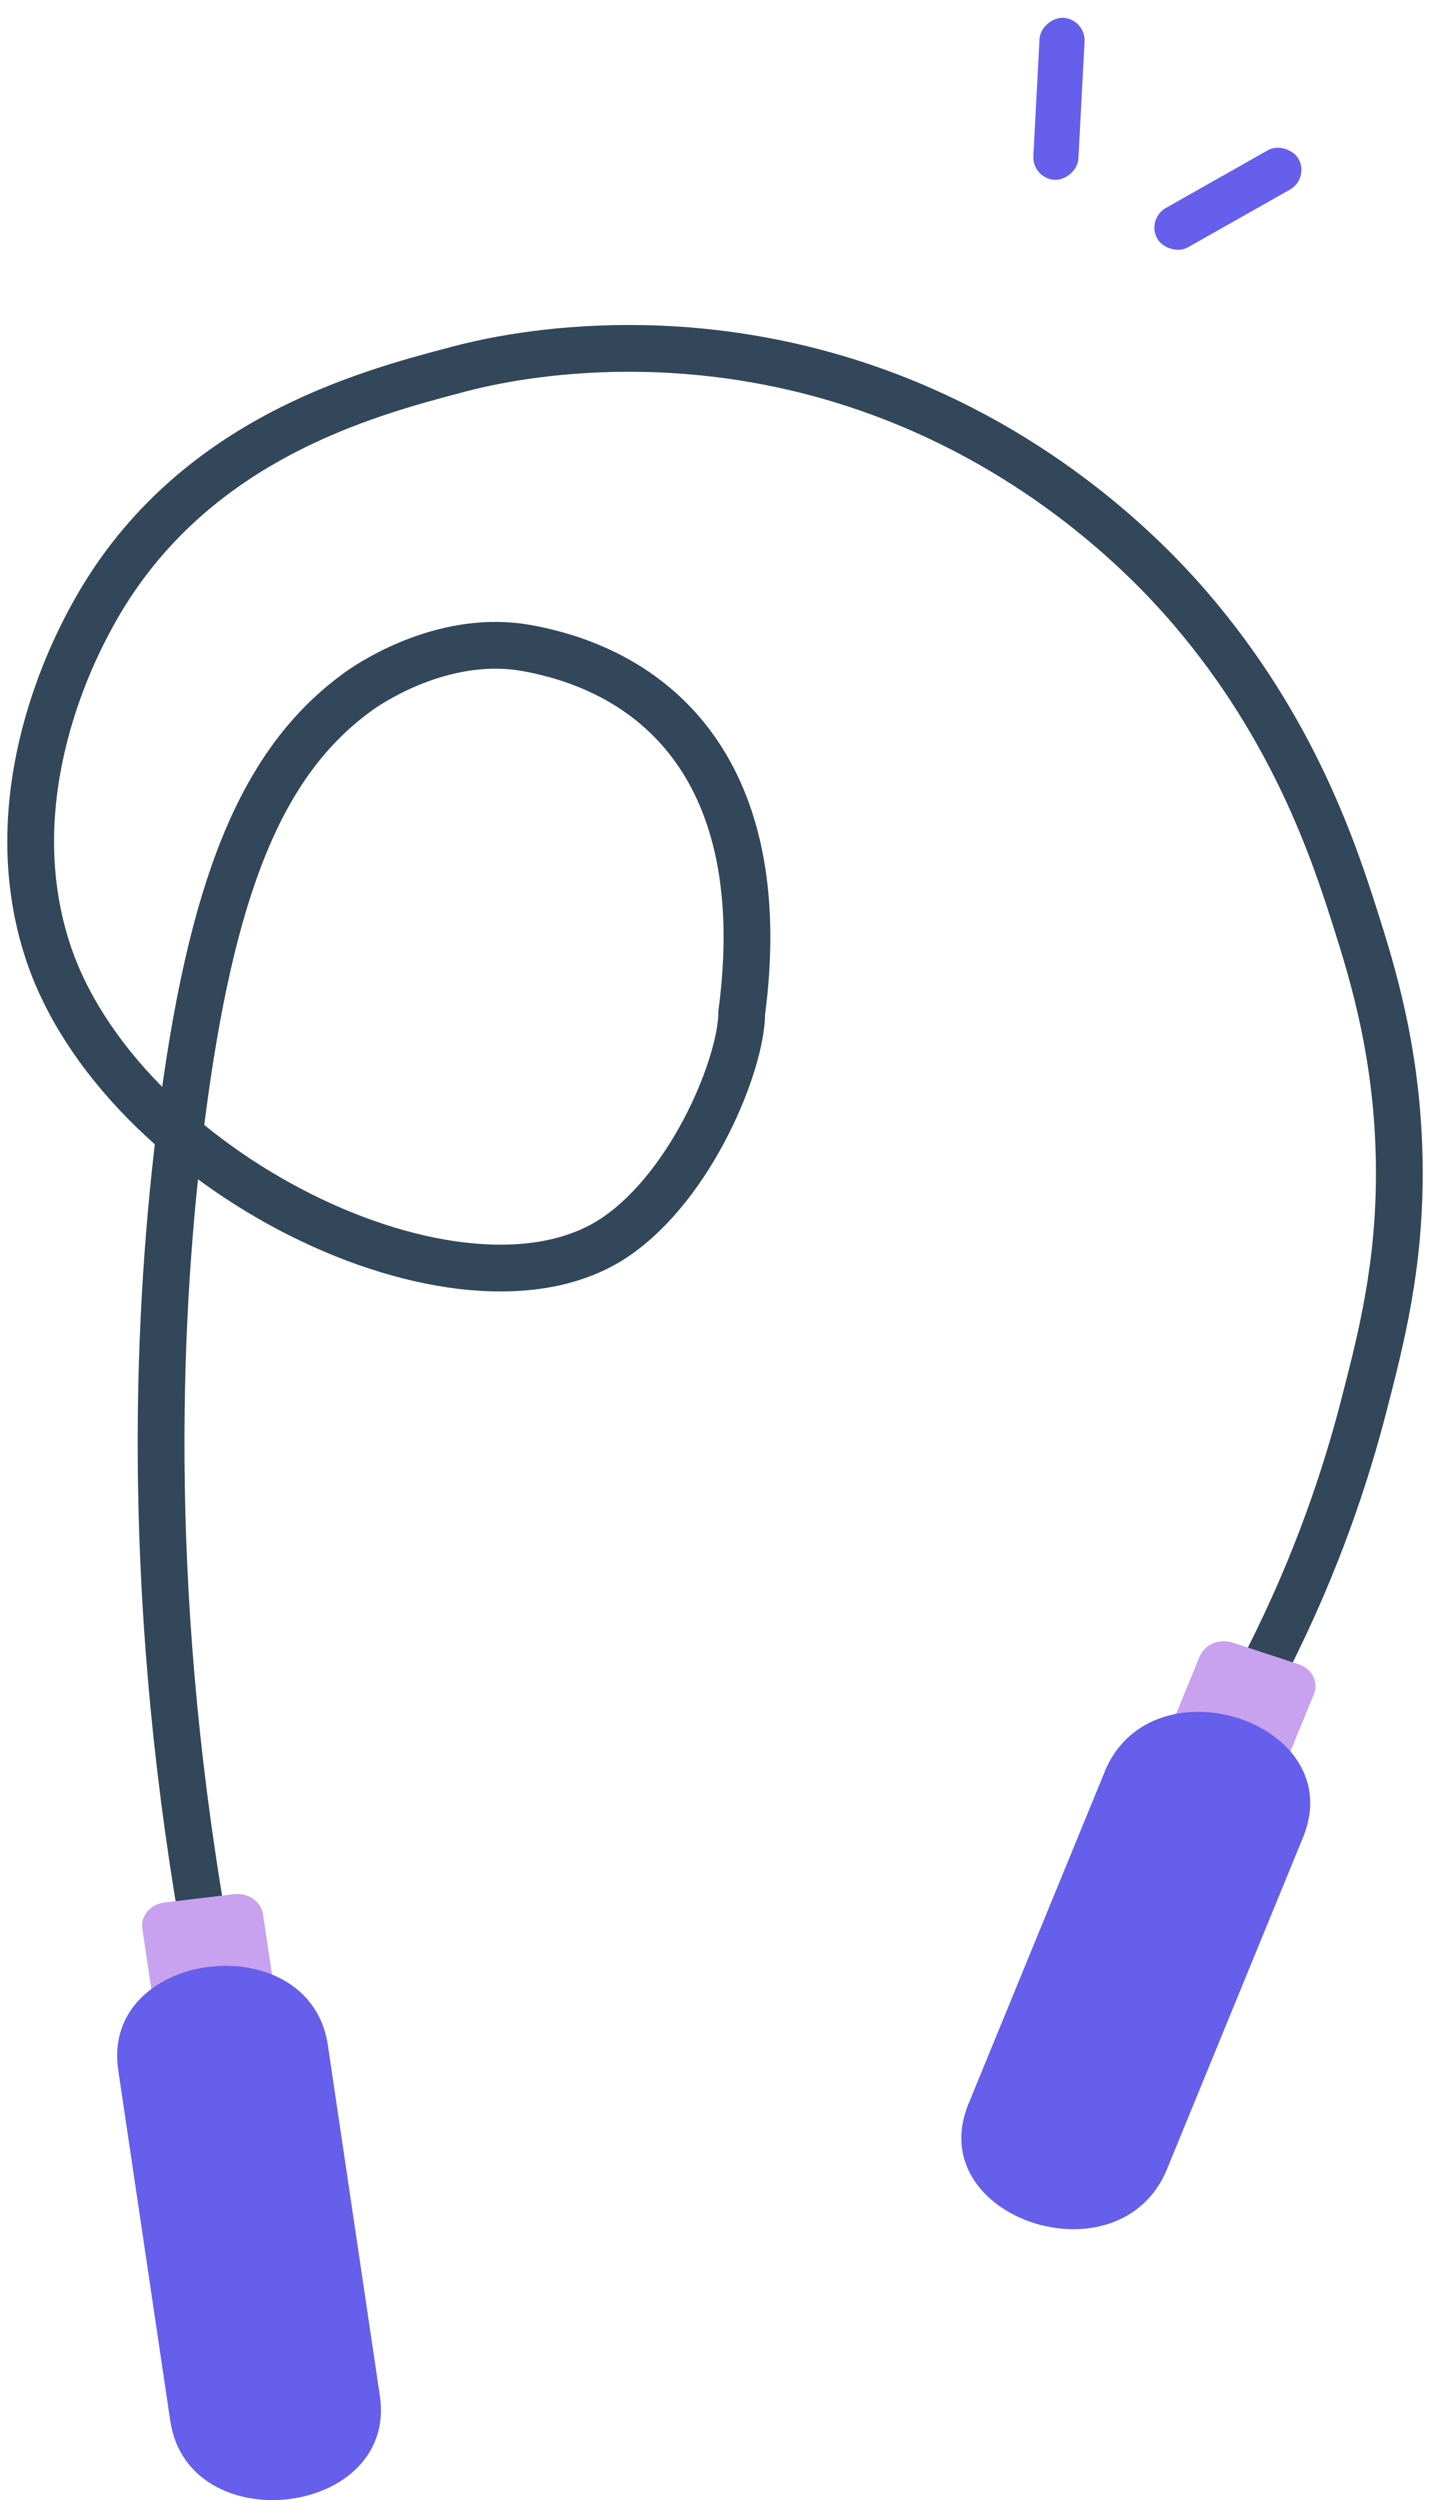 <svg width="214" height="374" viewBox="0 0 214 374" fill="none" xmlns="http://www.w3.org/2000/svg">
<rect x="154.464" y="26.727" width="24.277" height="6.753" rx="3.376" transform="rotate(-86.987 154.464 26.727)" fill="#655FEC"/>
<rect x="171.529" y="32.775" width="24.277" height="6.753" rx="3.376" transform="rotate(-29.501 171.529 32.775)" fill="#655FEC"/>
<path d="M30.373 287.664C21.474 236.018 23.679 194.896 27.078 168.003C31.528 132.843 39.023 113.922 53.723 103.374C56.427 101.434 67.125 94.814 78.872 96.954C100.083 100.822 115.5 117.437 111 151.5C111 158.937 103.732 177.093 92.155 185.006C69.382 200.576 17.588 175.129 7.022 141.897C-0.42 118.496 11.393 96.577 13.611 92.45C27.892 65.933 54.603 58.913 68.7 55.209C74.055 53.797 102.787 46.718 135.758 60.347C159.345 70.096 173.573 85.677 178.272 91.168C193.616 109.113 199.615 127.351 202.817 137.405C205.442 145.66 209.275 158.007 209.406 174.647C209.524 189.346 206.702 200.223 204.012 210.606C201.518 220.225 197.252 233.537 189.639 248.494" stroke="#33475A" stroke-width="7" stroke-miterlimit="10"/>
<path d="M24.626 284.601L35.009 283.363C37.13 283.11 39.076 284.444 39.358 286.344L40.74 295.646C41.022 297.546 39.533 299.289 37.412 299.542L27.029 300.78C24.909 301.032 22.963 299.699 22.68 297.799L21.299 288.497C21.017 286.597 22.506 284.853 24.626 284.601Z" fill="#C8A1EF"/>
<path d="M17.693 309.677C20.292 327.163 22.878 344.649 25.477 362.135C28.168 380.256 59.538 376.517 56.847 358.396C54.248 340.91 51.662 323.424 49.063 305.938C46.373 287.817 15.003 291.556 17.693 309.677Z" fill="#655FEC"/>
<path d="M175.92 256.599L179.531 247.791C180.269 245.992 182.493 245.07 184.501 245.731L194.333 248.966C196.341 249.627 197.37 251.62 196.632 253.419L193.021 262.227C192.283 264.026 190.059 264.948 188.051 264.287L178.219 261.052C176.211 260.391 175.182 258.398 175.92 256.599Z" fill="#C8A1EF"/>
<path d="M165.317 265.051C158.531 281.608 151.732 298.165 144.933 314.722C137.898 331.879 167.588 341.662 174.636 324.506C181.422 307.949 188.221 291.392 195.007 274.835C202.043 257.678 172.352 247.894 165.304 265.051H165.317Z" fill="#655FEC"/>
</svg>
